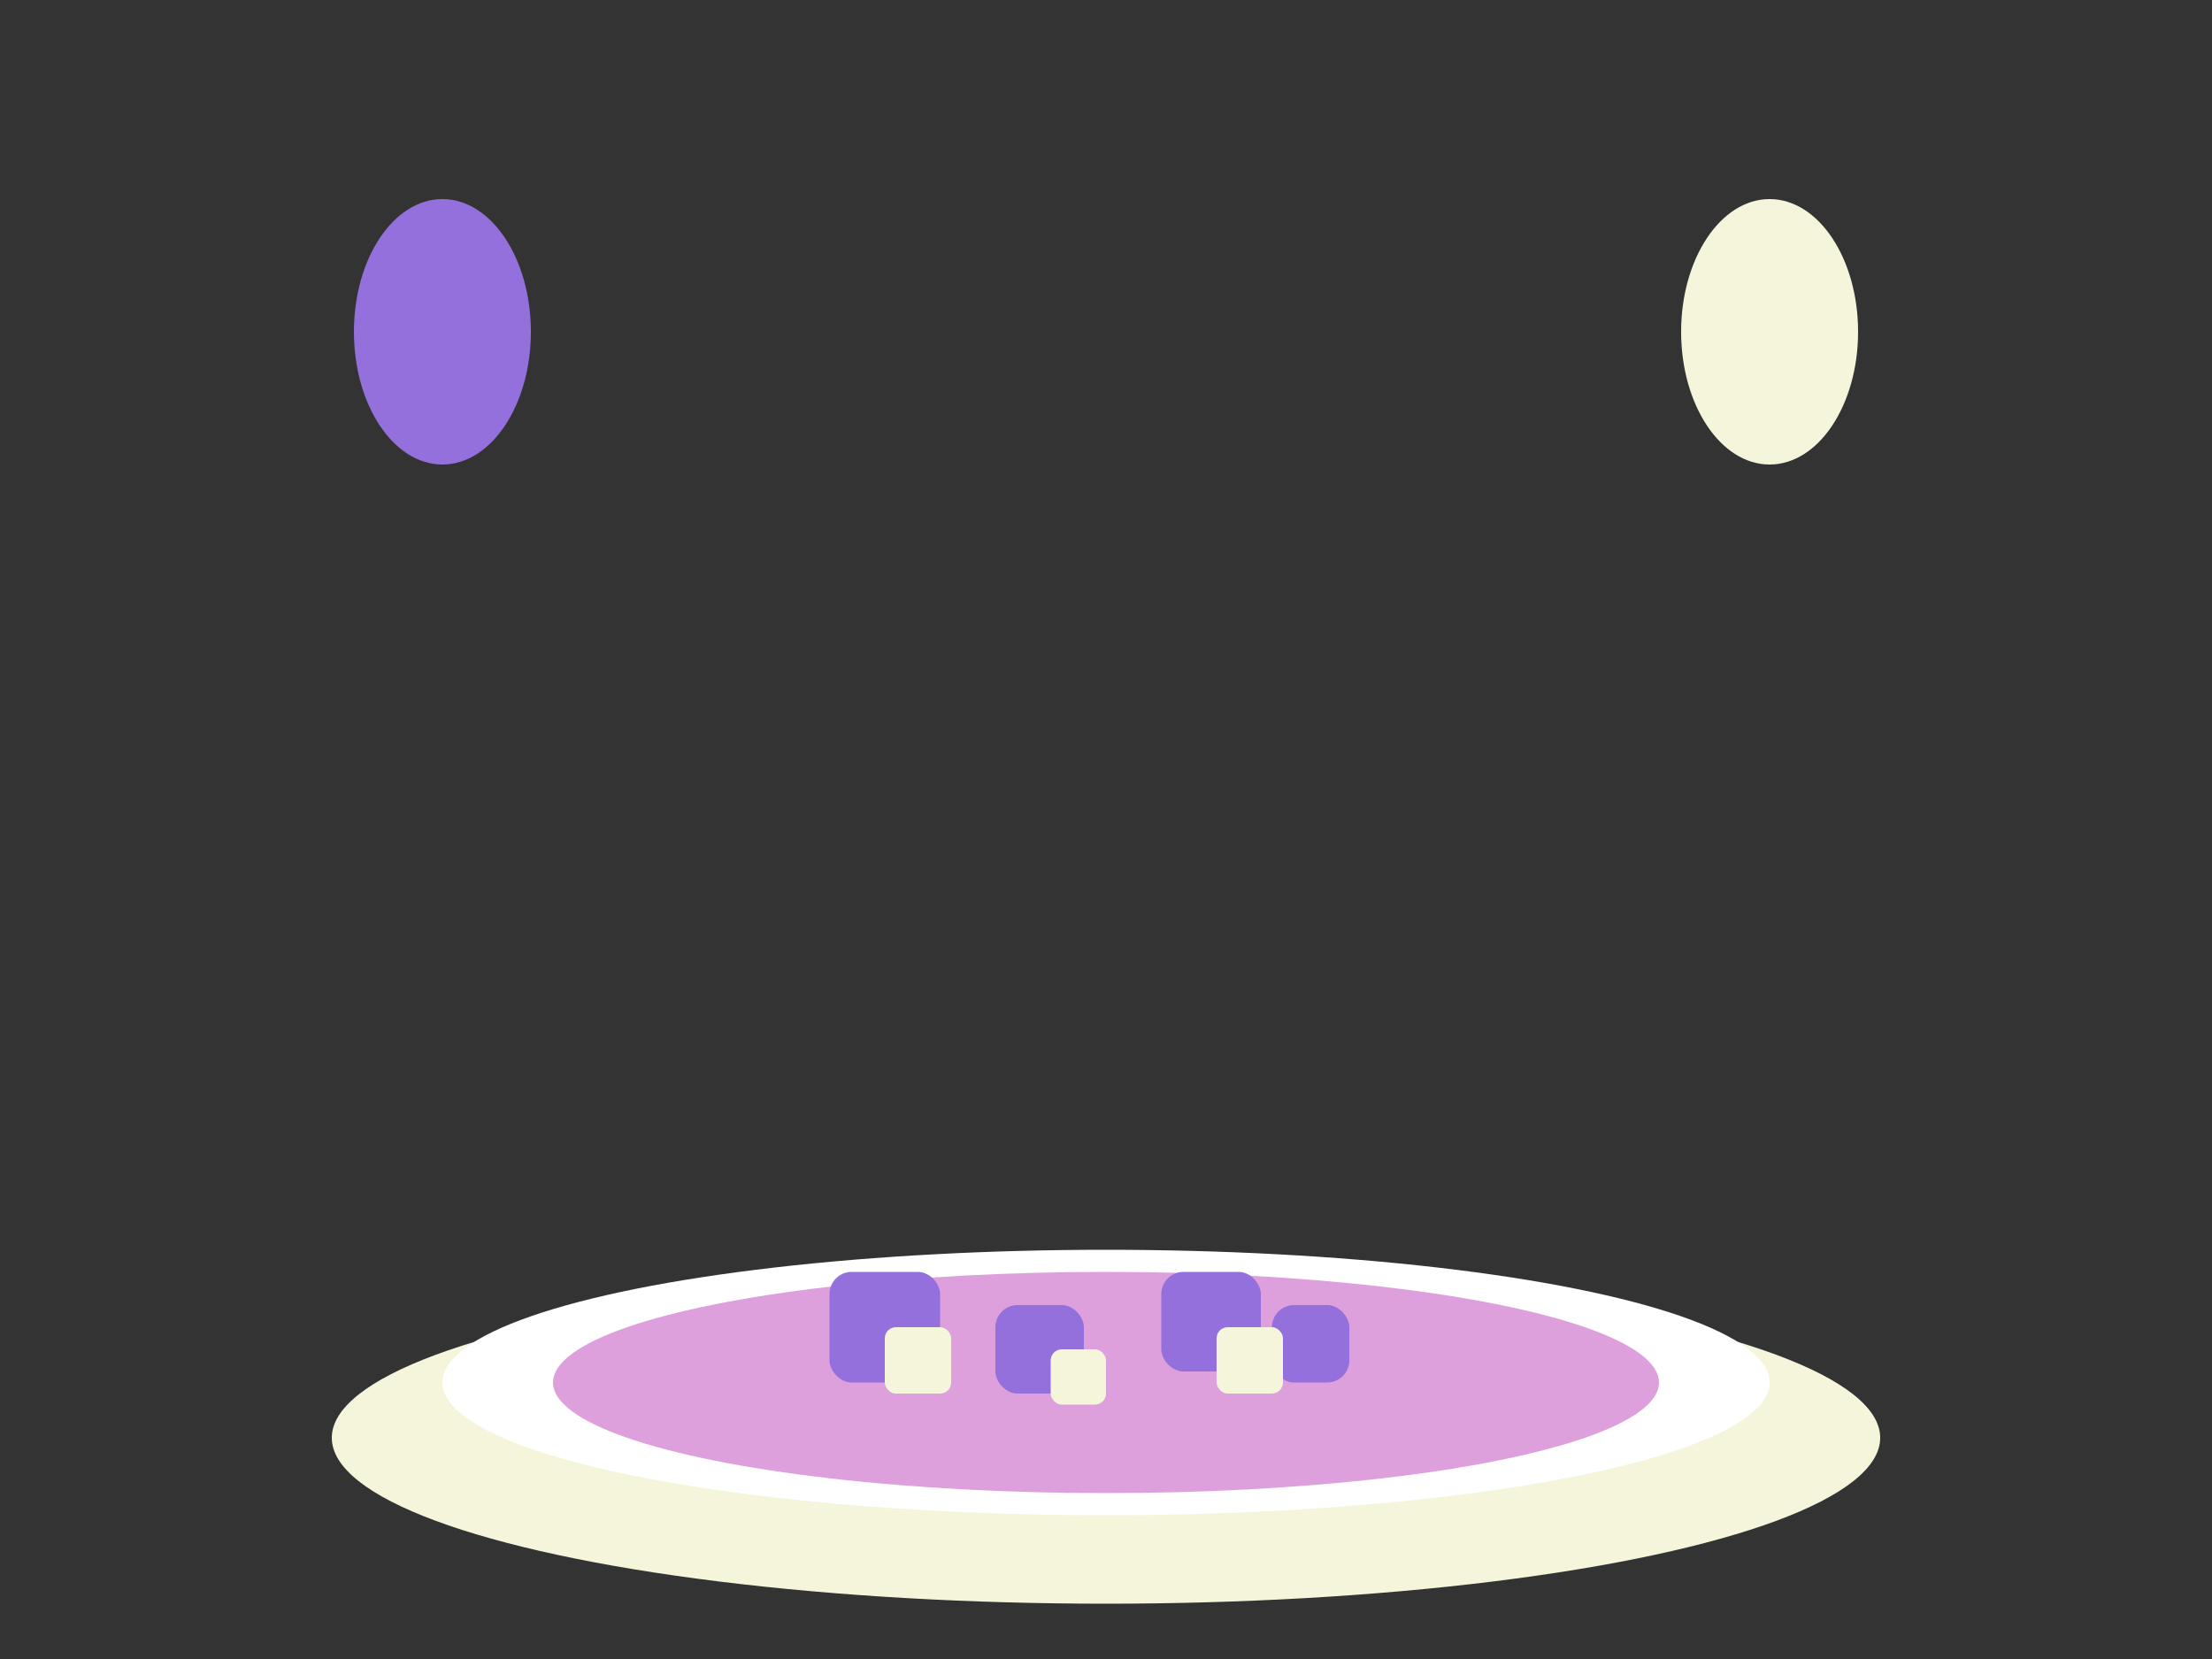<svg width="200" height="150" viewBox="0 0 200 150" fill="none" xmlns="http://www.w3.org/2000/svg">
  <rect x="0" y="0" width="200" height="150" fill="#333333" stroke="none"/>
  <!-- 盘子 -->
  <ellipse cx="100" cy="130" rx="70" ry="15" fill="#F5F5DC"/>
  <ellipse cx="100" cy="125" rx="60" ry="12" fill="#FFFFFF"/>
  
  <!-- 紫薯山药泥 -->
  <ellipse cx="100" cy="125" rx="50" ry="10" fill="#DDA0DD"/>
  
  <!-- 紫薯块 -->
  <rect x="75" y="115" width="10" height="10" fill="#9370DB" rx="2"/>
  <rect x="90" y="118" width="8" height="8" fill="#9370DB" rx="2"/>
  <rect x="105" y="115" width="9" height="9" fill="#9370DB" rx="2"/>
  <rect x="115" y="118" width="7" height="7" fill="#9370DB" rx="2"/>
  
  <!-- 山药块 -->
  <rect x="80" y="120" width="6" height="6" fill="#F5F5DC" rx="1"/>
  <rect x="95" y="122" width="5" height="5" fill="#F5F5DC" rx="1"/>
  <rect x="110" y="120" width="6" height="6" fill="#F5F5DC" rx="1"/>
  
  <!-- 装饰 -->
  <ellipse cx="40" cy="30" rx="8" ry="12" fill="#9370DB"/>
  <ellipse cx="160" cy="30" rx="8" ry="12" fill="#F5F5DC"/>
</svg> 